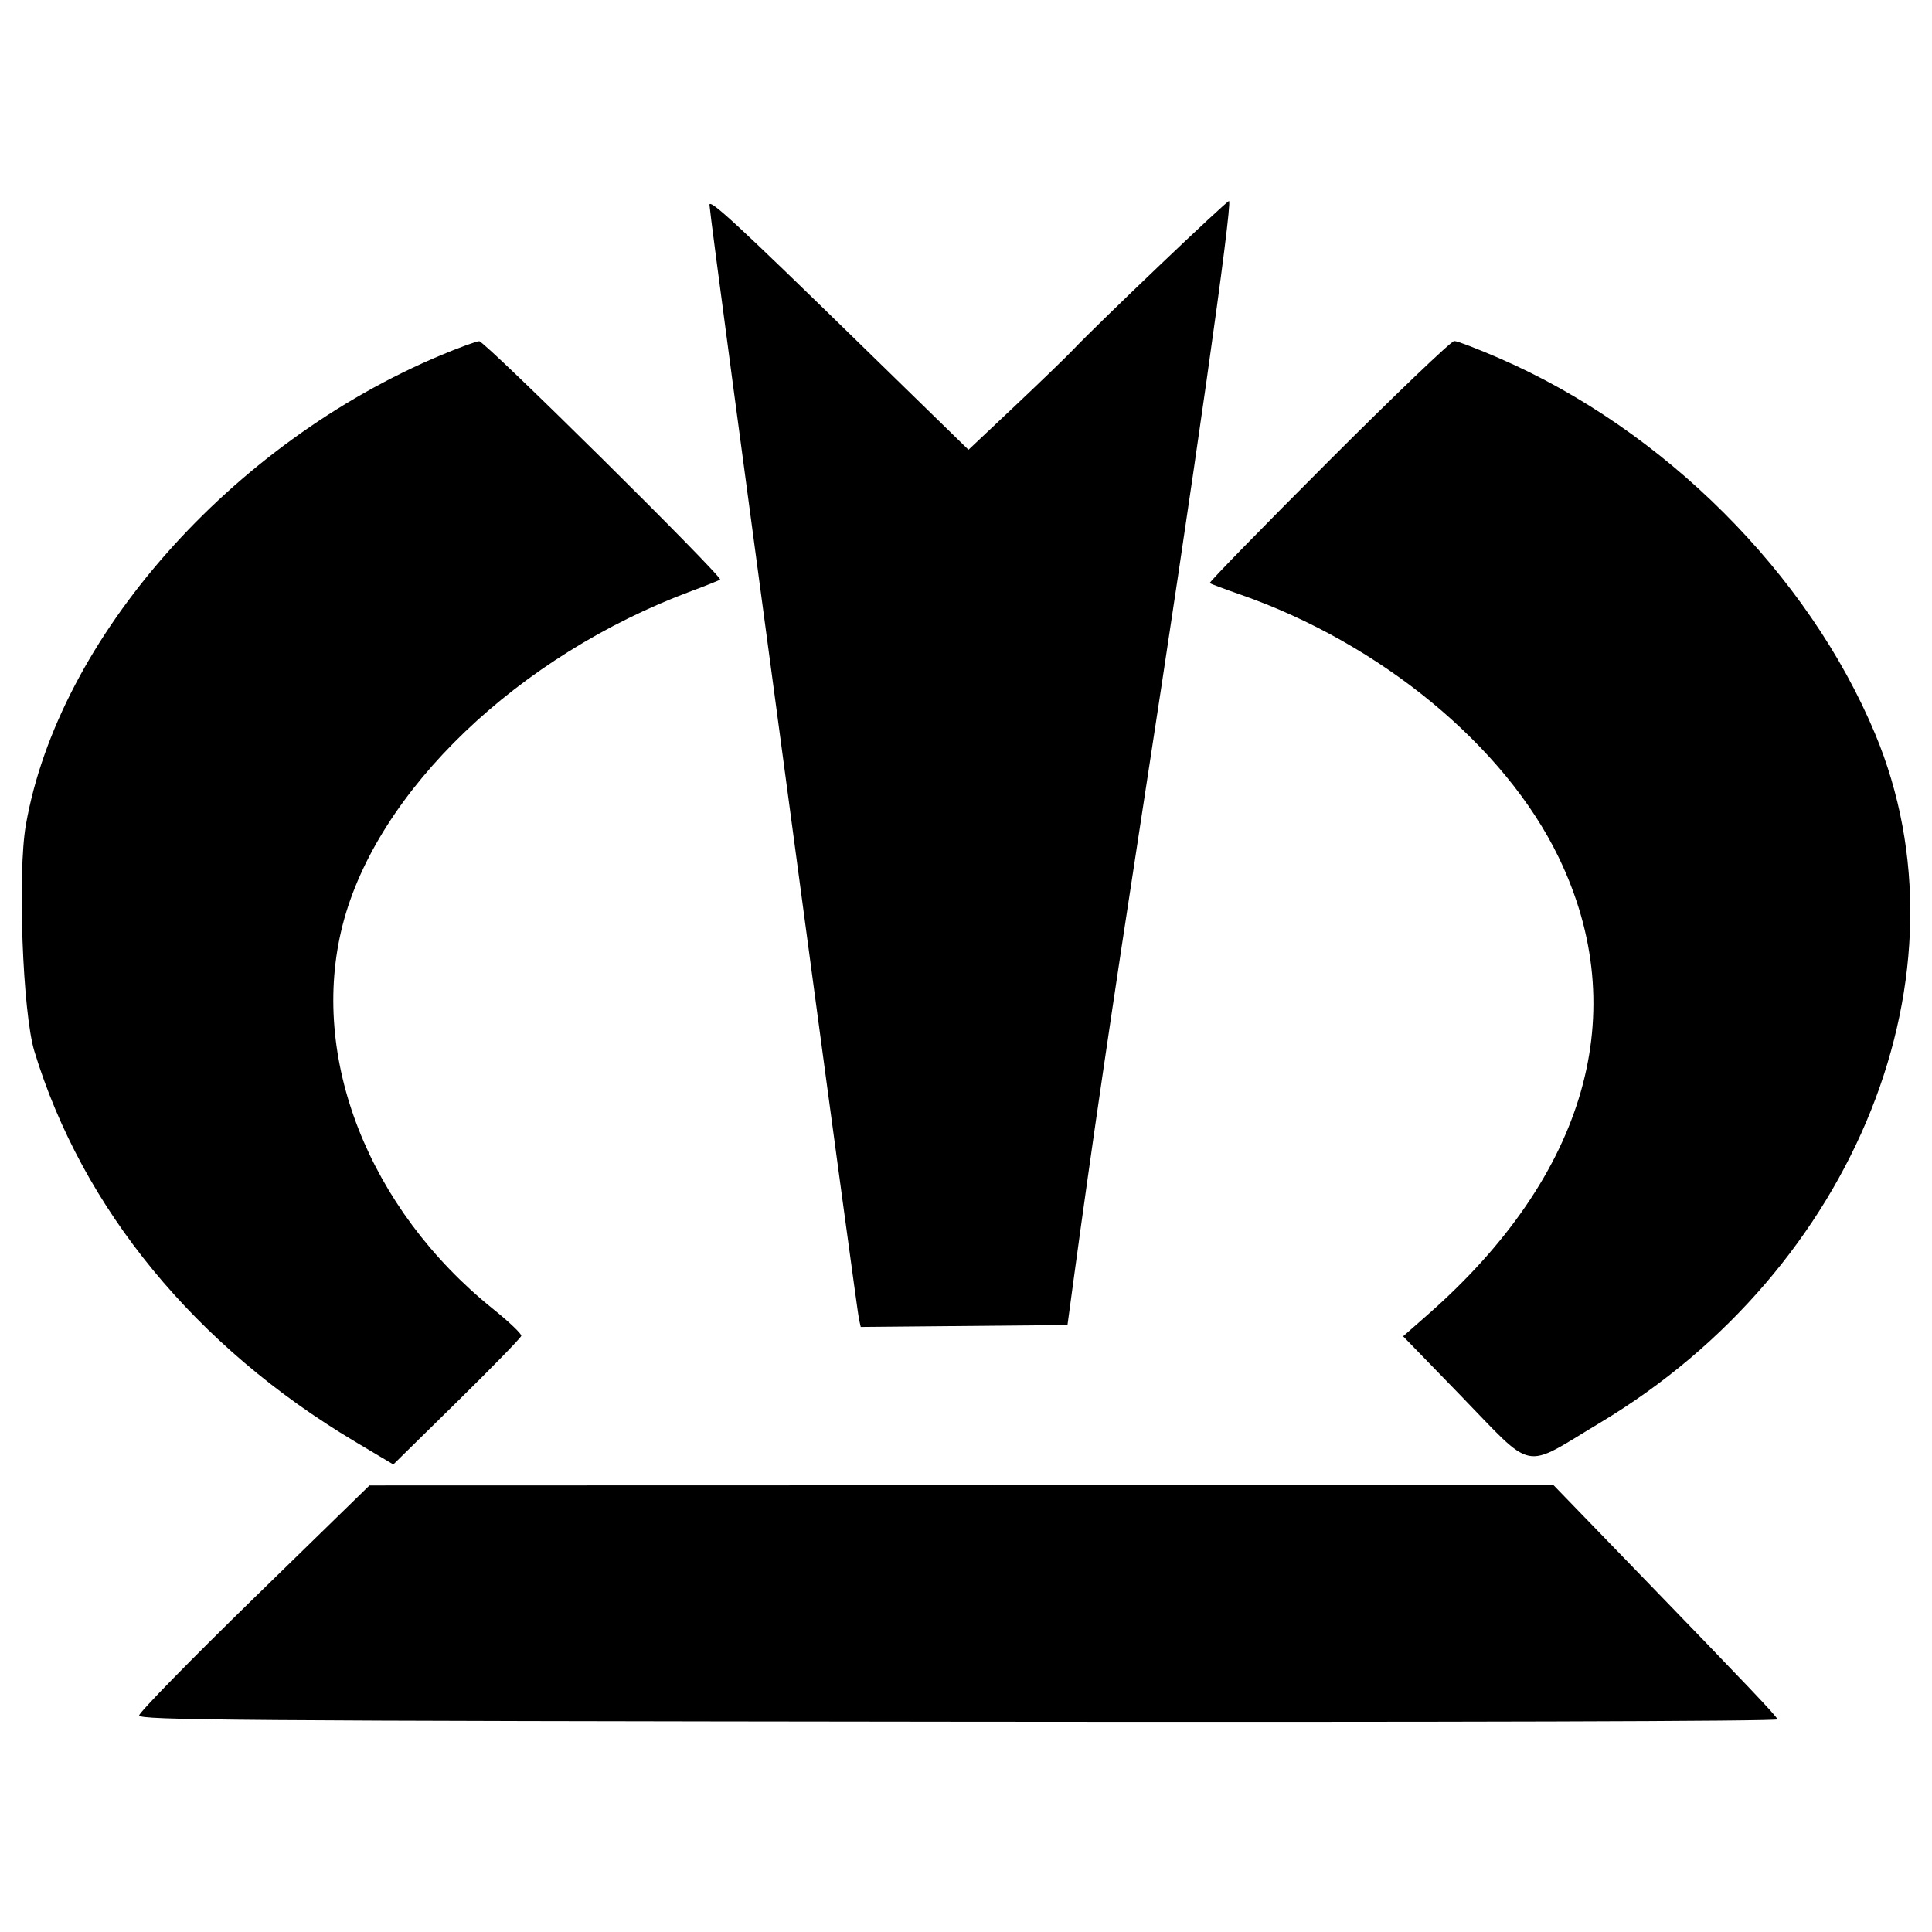 <?xml version="1.0" encoding="UTF-8" standalone="no"?>
<svg
   xmlns="http://www.w3.org/2000/svg"
   version="1.1"
   viewBox="0, 0, 400,400"
   height="400"
   width="400"
   id="svg">
  <g
     id="svgg">
    <path
       style="fill-rule:evenodd;stroke:none;stroke-width:4.399"
       d="m 146.888,42.417 c 0,0.545 2.16,17.081 4.799,36.748 2.639,19.663 9.519,70.953 15.286,113.974 5.767,43.02 10.654,78.976 10.856,79.905 l 0.378,1.689 21.4,-0.198 21.4,-0.198 1.311,-9.686 c 3.655,-26.947 7.984,-56.428 14.327,-97.584 10.628,-68.969 18.537,-124.658 17.815,-125.441 -0.26,-0.282 -26.969,25.188 -32.336,30.831 -1.434,1.509 -6.884,6.774 -12.11,11.705 L 200.514,93.122 178.471,71.617 C 152.501,46.271 146.883,41.08 146.888,42.417 M 91.388,73.499 C 47.826,91.724 12.13,132.092 5.356,170.788 c -1.746,9.999 -0.664,38.908 1.76,46.861 9.937,32.635 33.374,61.157 66.44,80.855 l 7.878,4.694 13.17,-12.941 c 7.245,-7.117 13.24,-13.276 13.324,-13.685 0.079,-0.409 -2.56,-2.925 -5.872,-5.587 -25.79,-20.754 -38.098,-52.179 -31.122,-79.456 7.117,-27.827 36.356,-55.825 72.229,-69.163 3.07,-1.144 5.74,-2.208 5.925,-2.371 0.629,-0.541 -48.743,-49.399 -49.874,-49.35 -0.616,0.026 -4.139,1.311 -7.826,2.855 m 183.655,22.025 c -13.707,13.707 -24.765,25.047 -24.581,25.201 0.189,0.15 3.022,1.21 6.299,2.353 29.076,10.135 54.792,31.355 65.938,54.413 15.475,32.001 5.806,65.793 -27.092,94.689 l -5.107,4.487 11.543,11.886 c 15.95,16.43 12.893,15.801 29.213,6.022 53.072,-31.795 77.604,-93.233 56.96,-142.654 -13.825,-33.106 -43.711,-62.965 -77.82,-77.758 -4.504,-1.957 -8.696,-3.559 -9.312,-3.563 -0.62,0 -12.339,11.213 -26.041,24.924 M 52.652,330.795 c -13.113,12.787 -23.837,23.749 -23.837,24.365 0,0.99 19.438,1.139 169.72,1.306 101.824,0.11 169.623,-0.084 169.473,-0.493 -0.29,-0.783 -5.591,-6.37 -29.239,-30.796 l -17.129,-17.692 -122.573,0.031 -122.578,0.031 -23.837,23.248"
       id="path0" />
  </g>
</svg>
